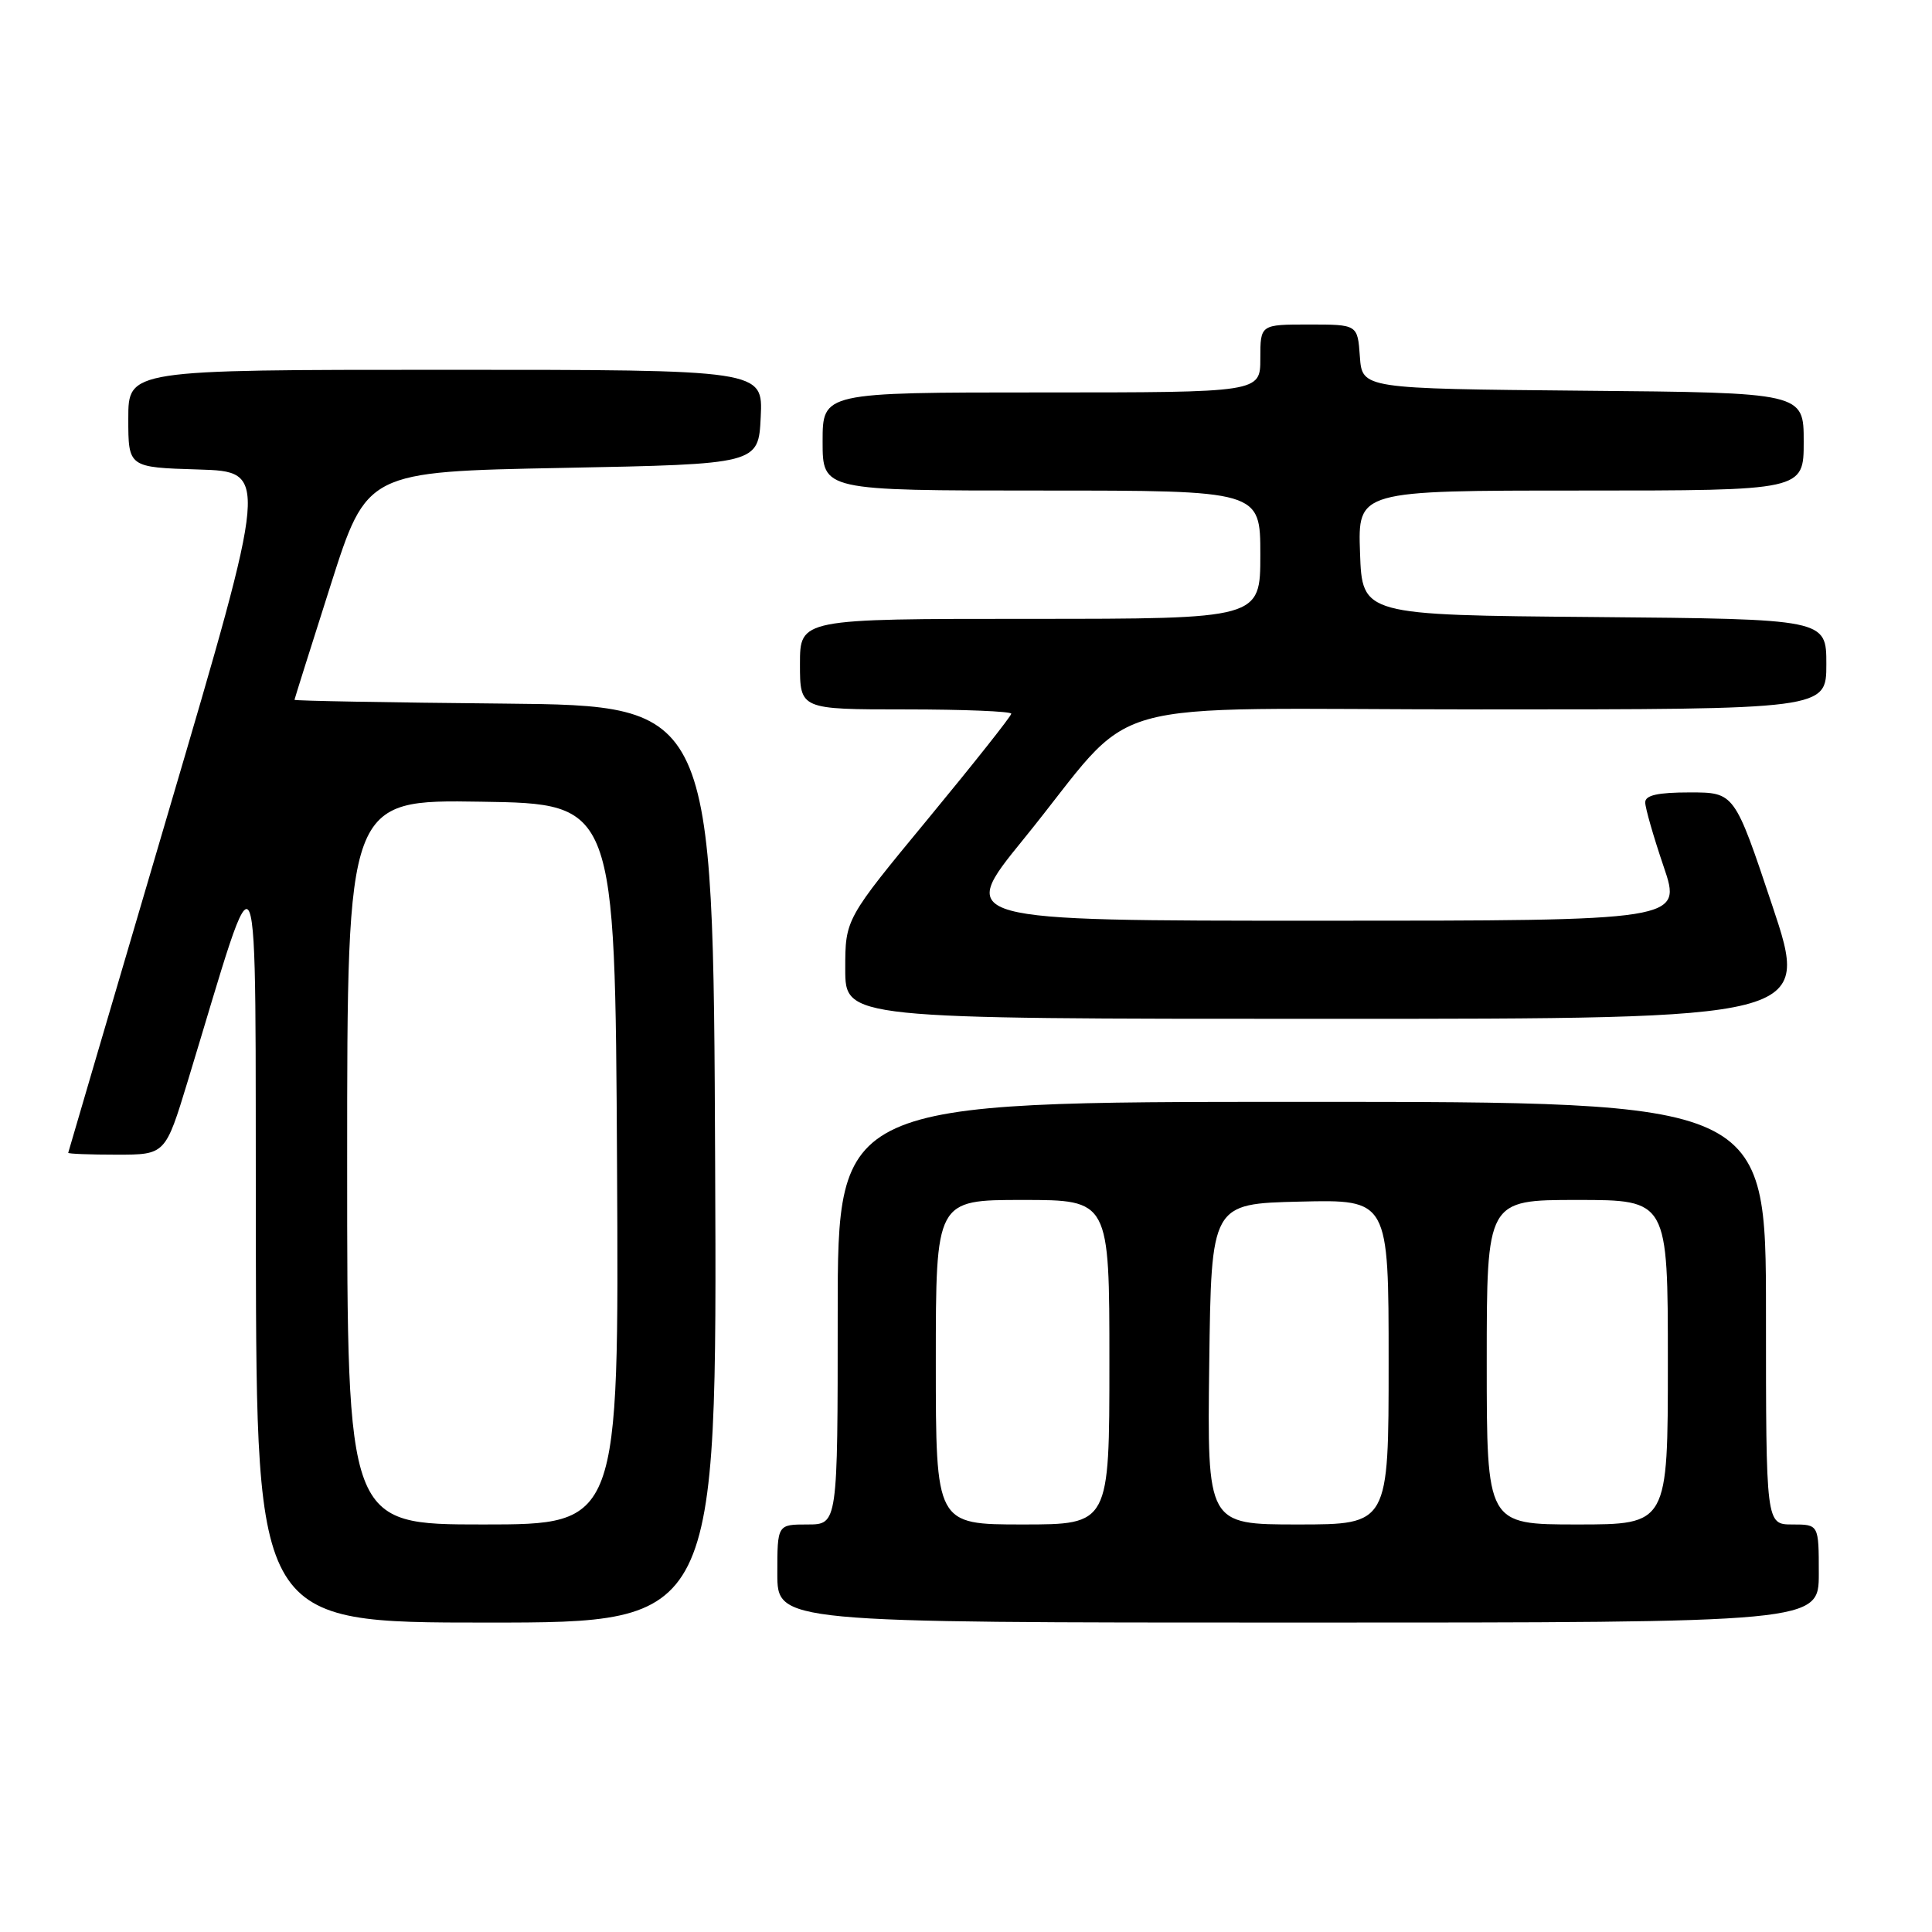 <?xml version="1.0" encoding="UTF-8" standalone="no"?>
<!DOCTYPE svg PUBLIC "-//W3C//DTD SVG 1.1//EN" "http://www.w3.org/Graphics/SVG/1.1/DTD/svg11.dtd" >
<svg xmlns="http://www.w3.org/2000/svg" xmlns:xlink="http://www.w3.org/1999/xlink" version="1.1" viewBox="0 0 256 256">
 <g >
 <path fill="currentColor"
d=" M 94.76 154.25 C 94.50 93.50 94.50 93.50 66.75 93.23 C 51.49 93.09 39.01 92.86 39.02 92.73 C 39.03 92.61 41.19 85.75 43.82 77.50 C 48.60 62.50 48.60 62.50 74.55 62.00 C 100.50 61.50 100.50 61.50 100.80 55.25 C 101.10 49.00 101.10 49.00 59.05 49.00 C 17.00 49.00 17.00 49.00 17.00 55.46 C 17.00 61.93 17.00 61.93 26.30 62.21 C 35.59 62.50 35.59 62.50 22.34 107.50 C 15.05 132.25 9.07 152.61 9.04 152.75 C 9.02 152.89 11.91 153.00 15.46 153.00 C 21.91 153.00 21.91 153.00 24.88 143.25 C 34.73 110.91 33.80 108.69 33.90 164.75 C 34.00 215.00 34.00 215.00 64.51 215.00 C 95.02 215.00 95.02 215.00 94.76 154.25 Z  M 241.00 208.50 C 241.00 202.00 241.00 202.00 237.50 202.00 C 234.00 202.00 234.00 202.00 234.00 174.00 C 234.00 146.00 234.00 146.00 172.50 146.00 C 111.00 146.00 111.00 146.00 111.00 174.00 C 111.00 202.00 111.00 202.00 107.00 202.00 C 103.00 202.00 103.00 202.00 103.00 208.50 C 103.00 215.00 103.00 215.00 172.00 215.00 C 241.00 215.00 241.00 215.00 241.00 208.50 Z  M 234.84 120.00 C 229.83 105.00 229.83 105.00 223.91 105.00 C 219.67 105.00 218.00 105.37 218.00 106.32 C 218.00 107.05 219.10 110.88 220.44 114.82 C 222.88 122.00 222.88 122.00 174.86 122.00 C 126.84 122.00 126.84 122.00 135.58 111.25 C 151.43 91.76 143.56 94.00 196.20 94.00 C 242.00 94.00 242.00 94.00 242.00 88.01 C 242.00 82.03 242.00 82.03 211.25 81.76 C 180.50 81.50 180.50 81.50 180.21 73.25 C 179.92 65.00 179.92 65.00 209.46 65.00 C 239.00 65.00 239.00 65.00 239.00 58.52 C 239.00 52.03 239.00 52.03 209.75 51.77 C 180.50 51.50 180.50 51.50 180.19 47.25 C 179.89 43.00 179.89 43.00 173.44 43.00 C 167.00 43.00 167.00 43.00 167.00 47.50 C 167.00 52.00 167.00 52.00 138.00 52.00 C 109.00 52.00 109.00 52.00 109.00 58.50 C 109.00 65.00 109.00 65.00 138.00 65.00 C 167.00 65.00 167.00 65.00 167.00 73.50 C 167.00 82.00 167.00 82.00 136.50 82.00 C 106.00 82.00 106.00 82.00 106.00 88.00 C 106.00 94.00 106.00 94.00 120.00 94.00 C 127.70 94.00 134.00 94.26 134.00 94.57 C 134.00 94.88 129.05 101.13 123.00 108.46 C 112.00 121.78 112.00 121.78 112.00 128.39 C 112.00 135.00 112.00 135.00 175.92 135.00 C 239.85 135.00 239.85 135.00 234.84 120.00 Z  M 46.00 153.98 C 46.00 105.95 46.00 105.95 63.75 106.23 C 81.50 106.50 81.50 106.50 81.76 154.25 C 82.02 202.00 82.02 202.00 64.01 202.00 C 46.00 202.00 46.00 202.00 46.00 153.98 Z  M 124.00 180.50 C 124.00 159.00 124.00 159.00 135.50 159.00 C 147.00 159.00 147.00 159.00 147.00 180.50 C 147.00 202.00 147.00 202.00 135.50 202.00 C 124.00 202.00 124.00 202.00 124.00 180.50 Z  M 160.23 180.75 C 160.50 159.50 160.50 159.50 172.25 159.22 C 184.00 158.94 184.00 158.94 184.00 180.47 C 184.00 202.00 184.00 202.00 171.98 202.00 C 159.96 202.00 159.96 202.00 160.23 180.75 Z  M 197.00 180.50 C 197.00 159.00 197.00 159.00 209.00 159.00 C 221.00 159.00 221.00 159.00 221.00 180.50 C 221.00 202.00 221.00 202.00 209.00 202.00 C 197.00 202.00 197.00 202.00 197.00 180.50 Z "/>
</g>
</svg>